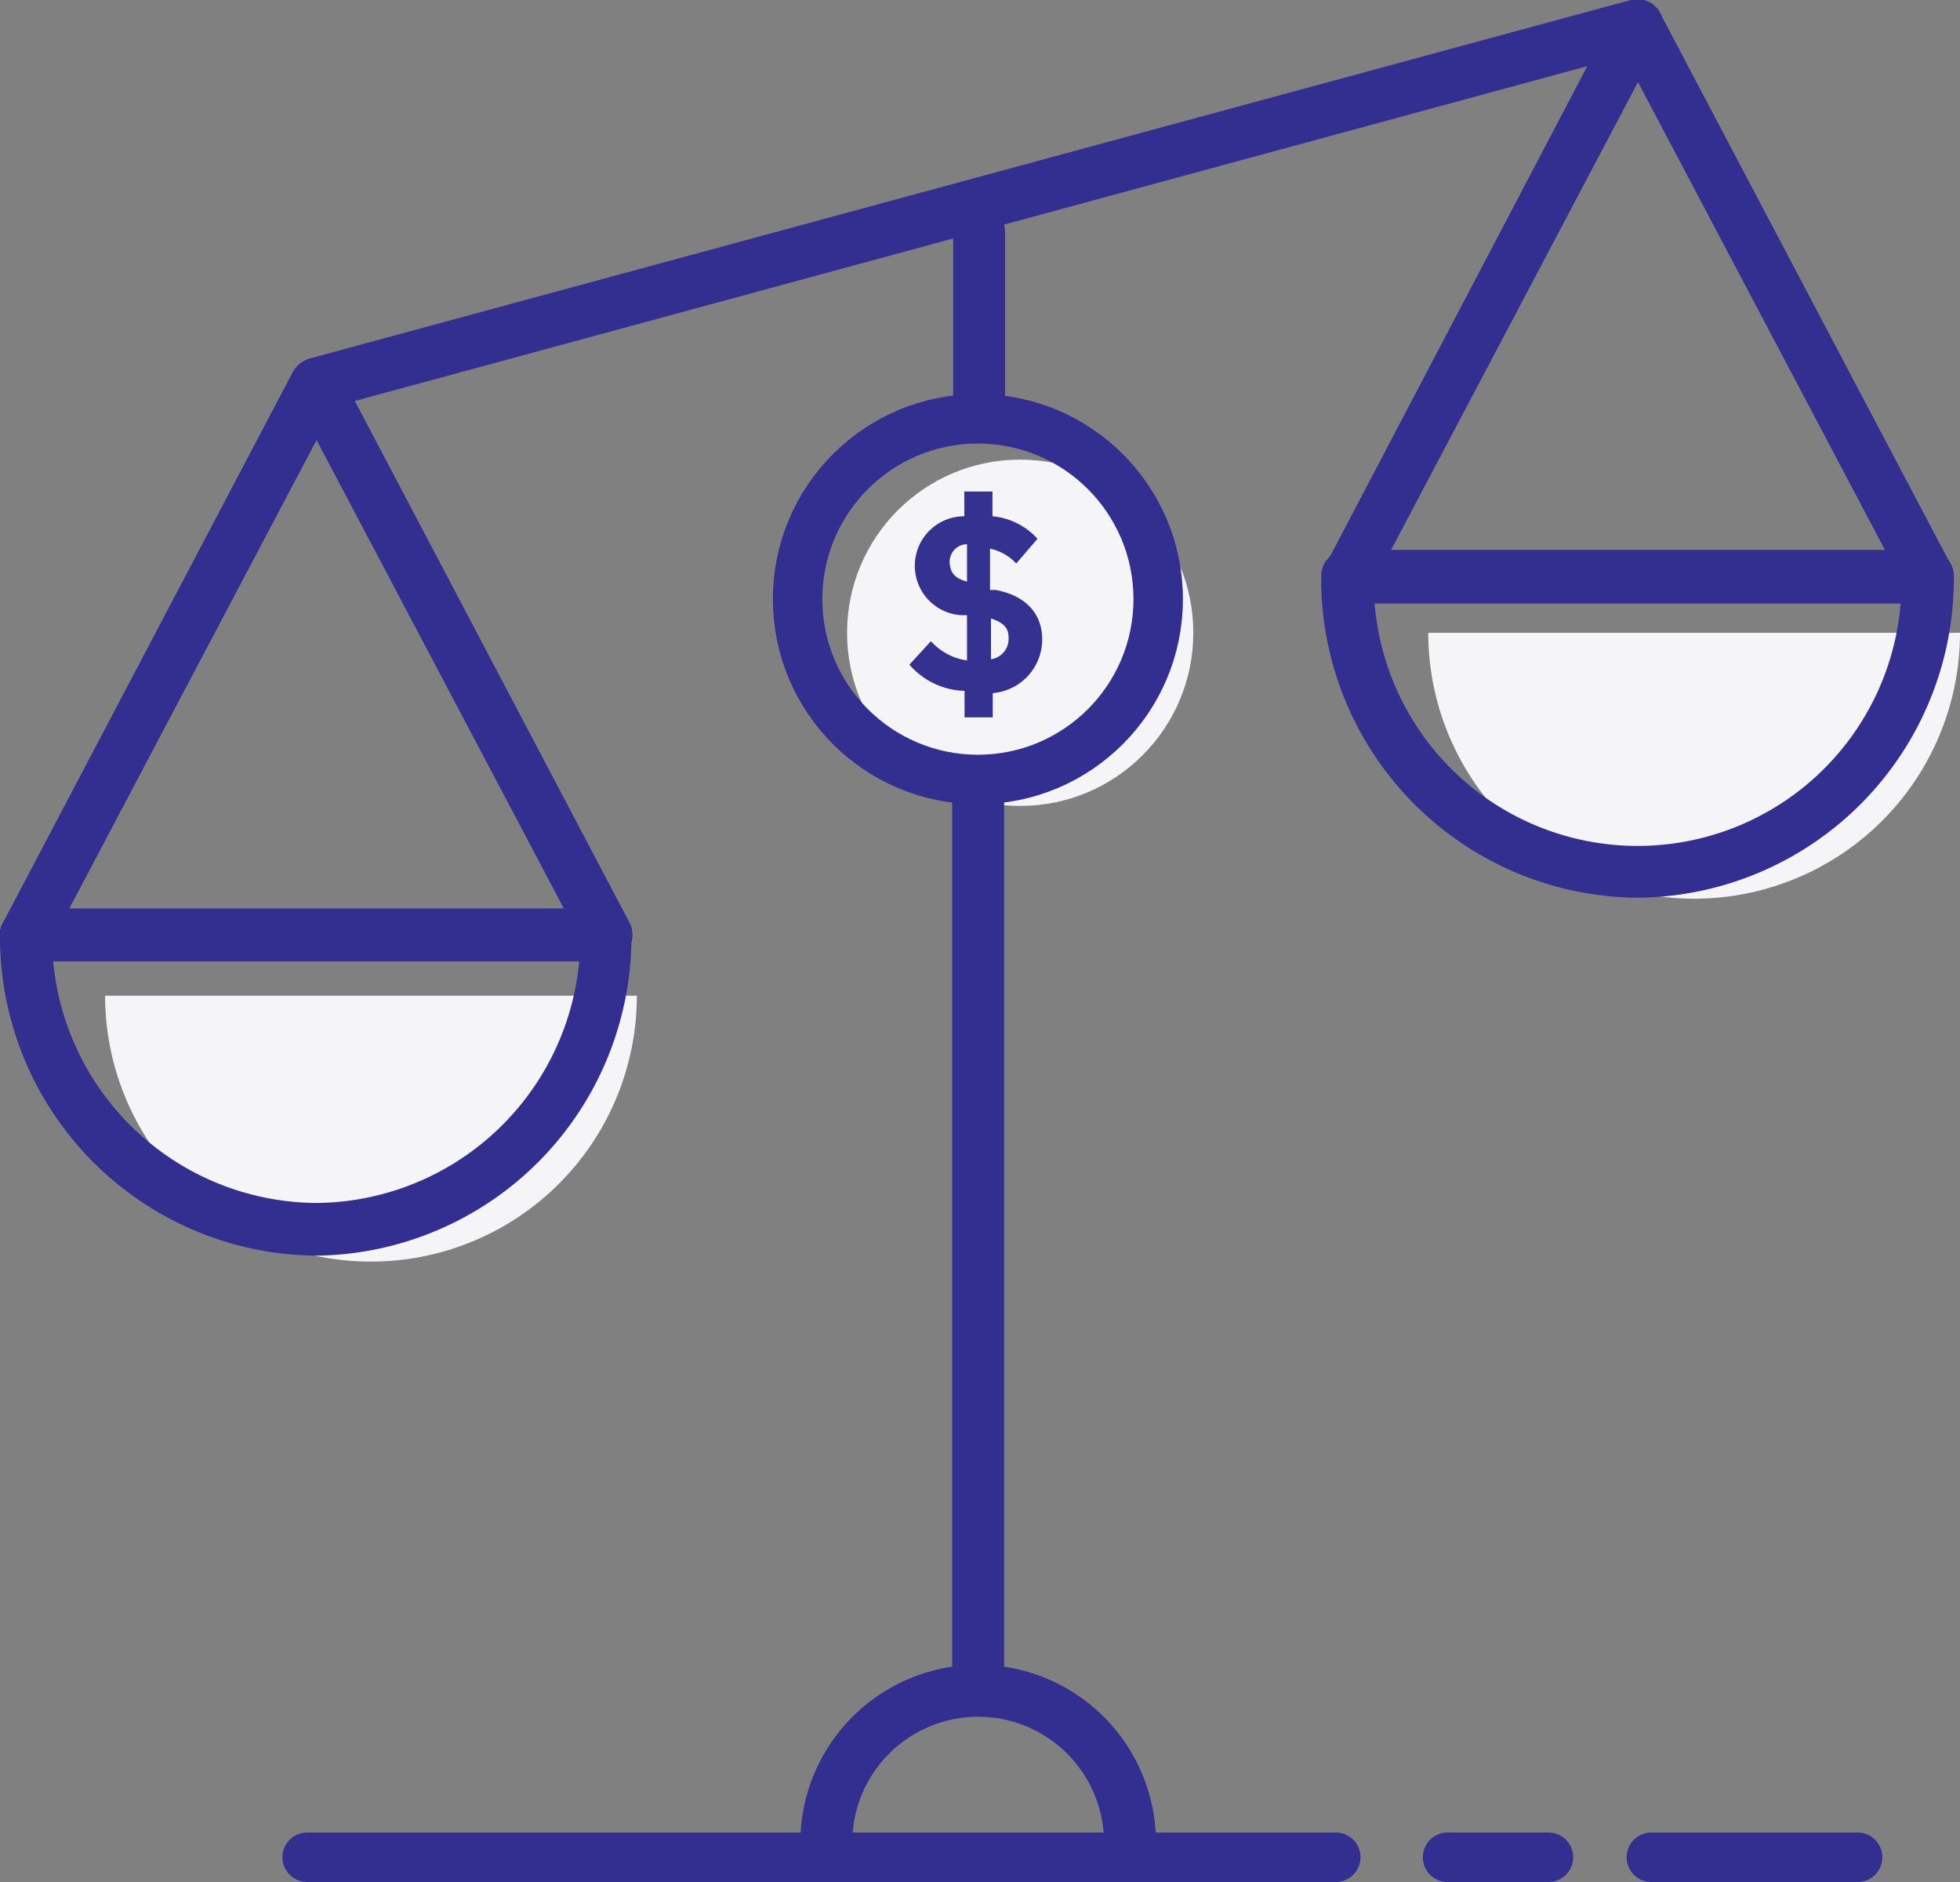 <svg xmlns="http://www.w3.org/2000/svg" viewBox="0 0 79.25 76.08"><rect x="0" y="0" width="79.25" height="76.08" fill="#808080" stroke="none"/><defs><style>.cls-1{fill:#f5f5f8}.cls-2{fill:#322f91;fill-rule:evenodd}.cls-3{fill:#343191}.cls-4,.cls-5{fill:none;stroke:#322f91;stroke-miterlimit:10;stroke-width:2px}.cls-4{stroke-linecap:round}</style></defs><title>Asset 33</title><g id="Layer_2" data-name="Layer 2"><g id="Layer_1-2" data-name="Layer 1"><path d="M25.75,40.25a10.75,10.75,0,0,1-21.5,0" class="cls-1"/><path d="M79.25,25.58a10.75,10.75,0,1,1-21.5,0" class="cls-1"/><circle cx="41.25" cy="25.58" r="7" class="cls-1"/><path d="M12.79,50.76A12.89,12.89,0,0,1,0,37.79a1.06,1.06,0,0,1,1-1.06H24.53a1.06,1.06,0,0,1,1,1.06A12.89,12.89,0,0,1,12.79,50.76ZM2.15,38.86a10.76,10.76,0,0,0,10.64,9.77,10.76,10.76,0,0,0,10.63-9.77Z" class="cls-2"/><path d="M45.64,75.55a1.06,1.06,0,0,1-1-1.06,5.09,5.09,0,1,0-10.18,0,1,1,0,1,1-2.1,0,7.19,7.19,0,1,1,14.38,0,1.06,1.06,0,0,1-1,1.06" class="cls-2"/><path d="M24.52,38.86H1a1,1,0,0,1-.9-.52,1.08,1.08,0,0,1,0-1L11.86,15a1.08,1.08,0,0,1,1.85,0L25.45,37.29a1.08,1.08,0,0,1,0,1A1,1,0,0,1,24.52,38.86ZM2.8,36.73h20l-10-18.94Z" class="cls-2"/><path d="M66.21,36.29a12.89,12.89,0,0,1-12.79-13,1.06,1.06,0,0,1,1-1.06H78a1.06,1.06,0,0,1,1,1.06A12.89,12.89,0,0,1,66.21,36.29ZM55.58,24.39a10.67,10.67,0,0,0,21.27,0Z" class="cls-2"/><path d="M78,24.39H54.48a1,1,0,0,1-.9-.52,1.08,1.08,0,0,1,0-1L65.29.56a1.08,1.08,0,0,1,1.85,0L78.88,22.83a1.08,1.08,0,0,1,0,1A1,1,0,0,1,78,24.39ZM56.23,22.26h20l-10-18.94Z" class="cls-2"/><path d="M12.79,16.59a1.05,1.05,0,0,1-1-.79,1.07,1.07,0,0,1,.74-1.31L65.94,0a1.05,1.05,0,0,1,1.28.75,1.06,1.06,0,0,1-.74,1.3L13.06,16.56a1,1,0,0,1-.27,0" class="cls-2"/><path d="M39.54,17.58a1.09,1.09,0,0,1-1-1.13V9.4a1.05,1.05,0,1,1,2.1,0v7.05a1.09,1.09,0,0,1-1,1.13" class="cls-2"/><path d="M39.5,69a1,1,0,0,1-1-.91v-36a1.06,1.06,0,0,1,2.1,0v36a1,1,0,0,1-1,.91" class="cls-2"/><path d="M39,27.93a3.08,3.08,0,0,1-2.23-1.06l.87-.95a2.45,2.45,0,0,0,1.46.78V24.87l-.23,0a2,2,0,0,1-1.88-2,2,2,0,0,1,2-2v-1h1.14v1a2.81,2.81,0,0,1,1.82.91l-.86,1a2,2,0,0,0-1.06-.6v1.67l.23,0c1.27.24,1.88,1,1.88,2a2.18,2.18,0,0,1-2,2.17V29H39Zm.1-4.42V22a.71.71,0,0,0-.7.76C38.43,23.19,38.64,23.39,39.13,23.52ZM40.07,25v1.65a.83.83,0,0,0,.71-.88C40.78,25.36,40.56,25.17,40.07,25Z" class="cls-3"/><line x1="66.77" x2="75.11" y1="75.08" y2="75.08" class="cls-4"/><line x1="58.53" x2="62.61" y1="75.08" y2="75.08" class="cls-4"/><line x1="12.42" x2="54.01" y1="75.08" y2="75.08" class="cls-4"/><circle cx="39.54" cy="24.22" r="7.29" class="cls-5"/></g></g></svg>